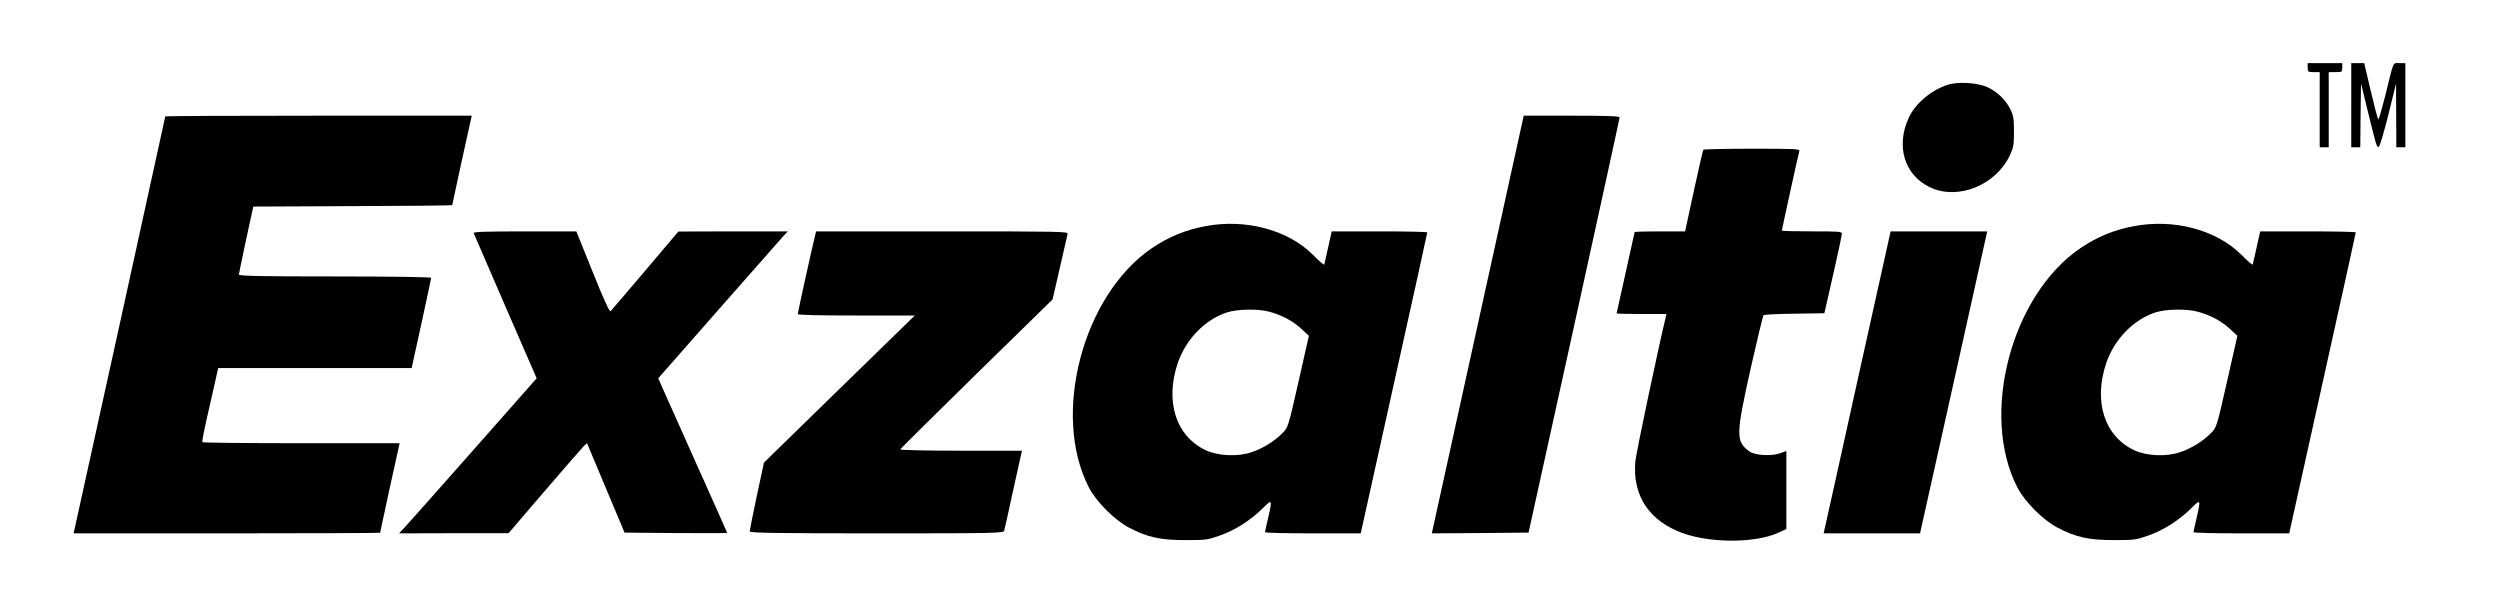 <?xml version="1.0" standalone="no"?>
<!DOCTYPE svg PUBLIC "-//W3C//DTD SVG 20010904//EN" "http://www.w3.org/TR/2001/REC-SVG-20010904/DTD/svg10.dtd">
<svg version="1.0" xmlns="http://www.w3.org/2000/svg"
    width="1664pt" height="404pt" viewBox="0 0 1664 404"
    preserveAspectRatio="xMidYMid meet">

    <g transform="translate(0,404) scale(0.1,-0.1)"
        fill="currentColor" stroke="none">
        <path
            d="M15360 3590 c0 -28 2 -30 40 -30 l40 0 0 -250 0 -250 30 0 30 0 0
            250 0 250 45 0 c43 0 45 1 45 30 l0 30 -115 0 -115 0 0 -30z" 
        />
        <path
            d="M15650 3340 l0 -280 30 0 30 0 2 213 3 212 43 -177 c59 -242 62 -250
            75 -245 7 2 35 98 64 213 l51 209 1 -212 1 -213 30 0 30 0 0 280 0 280 -40 0
            c-45 0 -35 23 -95 -222 -22 -86 -42 -155 -45 -153 -4 2 -26 87 -50 189 l-44
            186 -43 0 -43 0 0 -280z" 
         />
        <path
            d="M12965 3476 c-113 -37 -217 -125 -261 -221 -87 -190 -27 -383 145
            -463 185 -86 436 16 529 215 24 51 27 70 27 158 0 84 -4 107 -23 146 -31 63
            -86 117 -152 148 -65 31 -198 39 -265 17z" />
        <path
            d="M1100 3265 c0 -4 -592 -2698 -605 -2752 l-5 -23 1020 0 c561 0 1020
            2 1020 4 0 5 114 529 125 574 l5 22 -654 0 c-360 0 -657 3 -659 7 -3 5 12 82
            33 173 21 91 45 200 55 243 l17 77 644 0 644 0 5 23 c23 102 125 571 125 578
            0 5 -283 9 -640 9 -506 0 -640 3 -640 13 1 6 22 111 48 232 l48 220 662 3
            c364 1 662 4 662 7 0 4 114 528 125 573 l5 22 -1020 0 c-561 0 -1020 -2 -1020
            -5z" />
        <path
            d="M10126 3198 c-99 -451 -587 -2669 -591 -2686 l-5 -22 322 2 322 3
            303 1375 c166 756 303 1381 303 1388 0 9 -70 12 -319 12 l-319 0 -16 -72z" />
        <path
            d="M11337 3043 c-3 -5 -31 -128 -63 -275 l-58 -268 -168 0 c-92 0 -168
            -2 -168 -5 0 -3 -27 -125 -60 -272 -33 -146 -60 -267 -60 -269 0 -2 75 -4 166
            -4 l166 0 -5 -22 c-45 -183 -197 -902 -202 -958 -21 -231 94 -402 325 -482
            186 -64 478 -62 626 6 l54 25 0 259 0 260 -42 -15 c-60 -21 -169 -14 -205 13
            -90 68 -90 104 10 554 43 189 81 348 85 352 4 4 97 9 206 10 l199 3 58 255
            c32 140 58 263 59 273 0 16 -16 17 -200 17 -110 0 -200 2 -200 5 0 8 110 508
            116 528 5 16 -14 17 -315 17 -176 0 -322 -3 -324 -7z" />
        <path
            d="M8025 2535 c-131 -24 -246 -71 -357 -146 -461 -313 -671 -1109 -420
            -1594 49 -95 172 -218 267 -267 122 -64 208 -83 375 -83 136 0 150 2 231 31
            101 36 201 100 282 179 65 66 67 64 37 -65 -11 -47 -20 -88 -20 -92 0 -5 143
            -8 318 -8 l319 0 221 997 c122 549 222 1001 222 1006 0 4 -143 7 -318 7 l-318
            0 -24 -107 c-13 -60 -25 -111 -26 -114 -2 -4 -37 26 -76 66 -166 165 -446 240
            -713 190z m424 -570 c80 -21 156 -61 212 -113 l51 -47 -69 -305 c-68 -301 -70
            -306 -106 -342 -53 -54 -133 -104 -207 -128 -91 -31 -220 -25 -302 12 -201 93
            -276 326 -188 584 55 158 182 288 328 335 70 22 205 25 281 4z" />
        <path
            d="M14205 2535 c-131 -24 -246 -71 -357 -146 -461 -313 -671 -1109 -420
            -1594 49 -95 172 -218 267 -267 122 -64 208 -83 375 -83 136 0 150 2 231 31
            101 36 201 100 282 179 65 66 67 64 37 -65 -11 -47 -20 -88 -20 -92 0 -5 143
            -8 318 -8 l319 0 221 997 c122 549 222 1001 222 1006 0 4 -143 7 -318 7 l-318
            0 -24 -107 c-13 -60 -25 -111 -26 -114 -2 -4 -37 26 -76 66 -166 165 -446 240
            -713 190z m424 -570 c80 -21 156 -61 212 -113 l51 -47 -69 -305 c-68 -301 -70
            -306 -106 -342 -53 -54 -133 -104 -207 -128 -91 -31 -220 -25 -302 12 -201 93
            -276 326 -188 584 55 158 182 288 328 335 70 22 205 25 281 4z" />
        <path
            d="M3153 2488 c3 -7 98 -227 212 -490 l207 -476 -423 -479 c-232 -263
            -438 -495 -457 -515 l-36 -38 364 1 365 0 240 280 c132 154 250 289 261 300
            l21 20 41 -98 c23 -54 79 -188 125 -298 l84 -200 342 -3 c187 -1 341 -1 341 1
            0 2 -103 234 -230 516 l-229 513 406 462 c223 253 417 473 431 489 l26 27
            -365 0 -364 -1 -220 -260 c-121 -143 -225 -264 -231 -270 -7 -6 -44 74 -119
            261 l-109 270 -344 0 c-271 0 -343 -3 -339 -12z" />
        <path
            d="M5422 2458 c-19 -75 -112 -498 -112 -508 0 -7 135 -10 390 -10 l389
            0 -502 -489 -502 -490 -48 -223 c-26 -123 -47 -229 -47 -235 0 -10 176 -13
            844 -13 796 0 845 1 850 18 3 9 28 123 56 252 28 129 54 245 57 257 l5 23
            -407 0 c-224 0 -405 4 -403 9 2 4 230 231 508 503 l506 495 48 209 c26 115 50
            217 52 227 5 16 -39 17 -834 17 l-840 0 -10 -42z" />
        <path
            d="M12366 1518 c-119 -541 -220 -993 -223 -1006 l-5 -22 321 0 321 0 5
            23 c3 12 104 464 224 1005 l218 982 -322 0 -321 0 -218 -982z" />
    </g>
</svg>